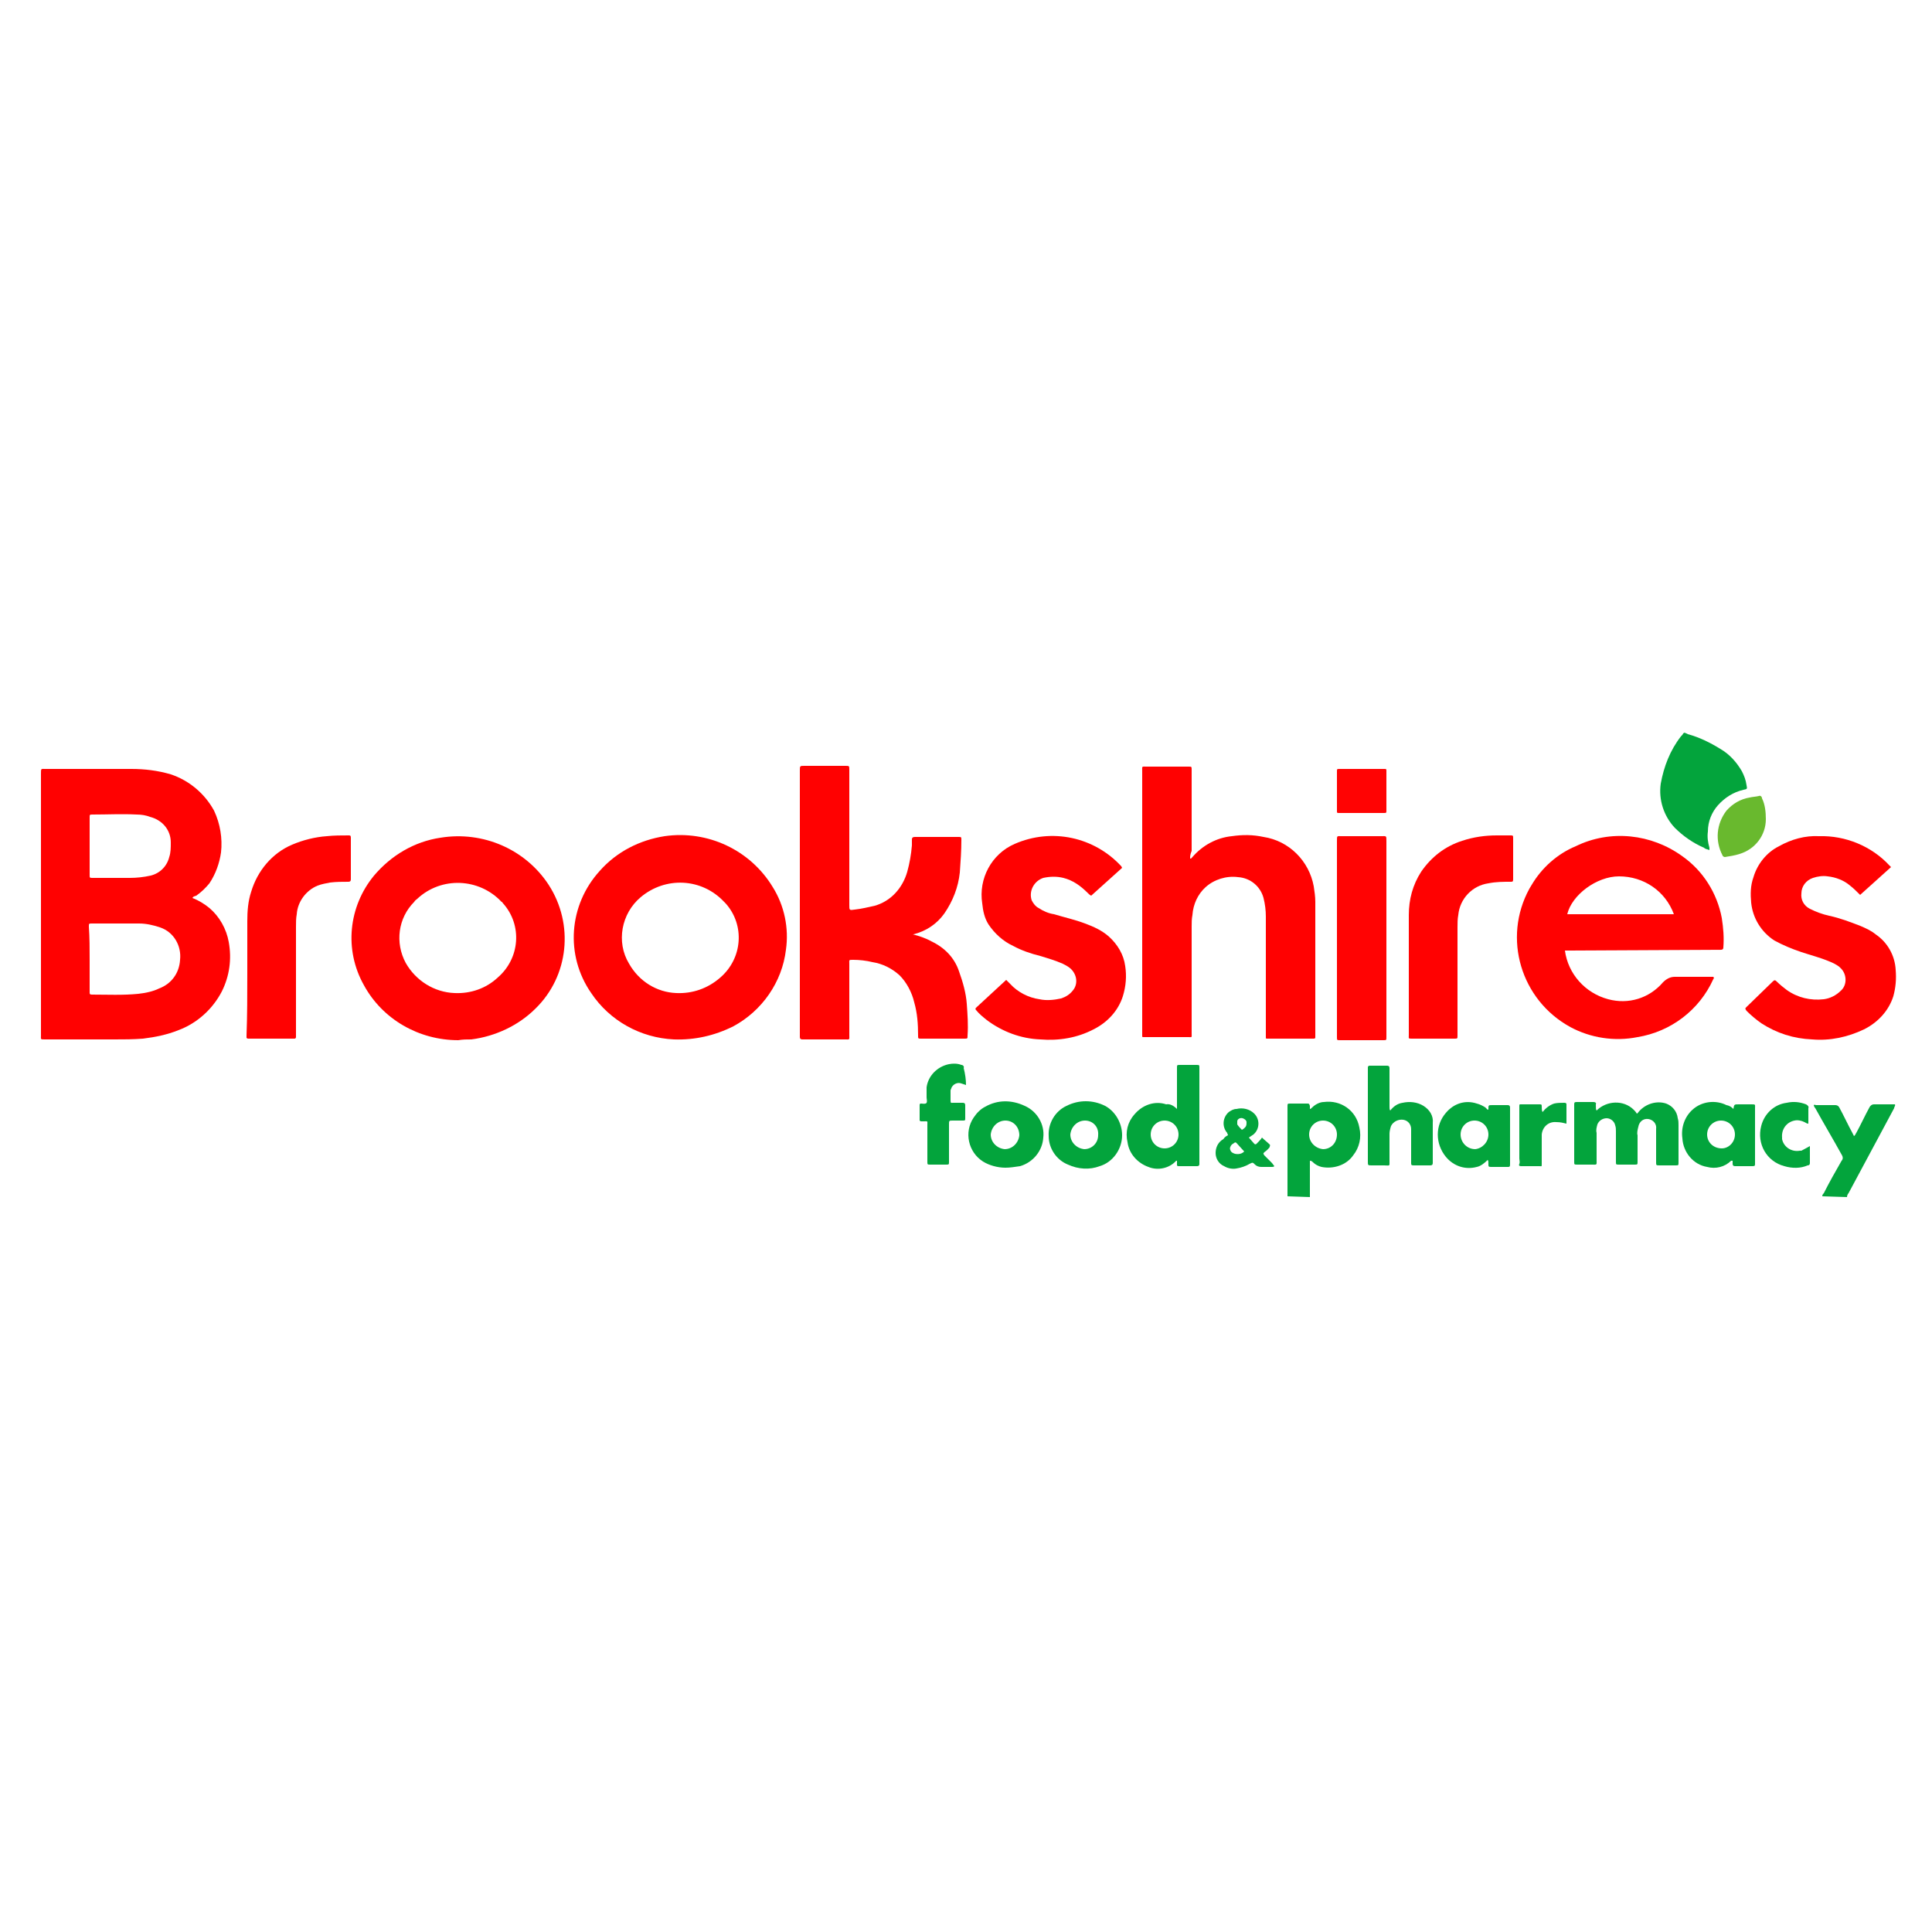<?xml version="1.0" encoding="utf-8"?>
<!-- Generator: Adobe Illustrator 21.1.0, SVG Export Plug-In . SVG Version: 6.00 Build 0)  -->
<svg version="1.1" id="Layer_1" xmlns="http://www.w3.org/2000/svg" xmlns:xlink="http://www.w3.org/1999/xlink" x="0px" y="0px"
	 viewBox="0 0 250 250" style="enable-background:new 0 0 250 250;" xml:space="preserve">
<style type="text/css">
	.st0{fill:#03A43C;}
	.st1{fill:#FF0101;}
	.st2{fill:#FF0303;}
	.st3{fill:#69B92E;}
</style>
<title>Grocery</title>
<path class="st0" d="M218,94.8c0.1,0.1,0.3,0.1,0.4,0.2c1.5,0.4,2.9,1.1,4.2,1.9c1.2,0.7,2.1,1.7,2.8,2.9c0.3,0.6,0.5,1.1,0.6,1.8
	c0.1,0.5,0.1,0.5-0.4,0.6c-1.3,0.3-2.4,1-3.3,2c-0.8,0.9-1.3,2.1-1.3,3.4c-0.1,0.7,0,1.4,0.2,2.1c0,0.1,0,0.2,0,0.3
	c-0.2-0.1-0.5-0.1-0.7-0.3c-1.4-0.6-2.7-1.5-3.8-2.6c-1.4-1.5-2.1-3.6-1.8-5.7c0.4-2.2,1.2-4.3,2.6-6.1c0.1-0.1,0.3-0.3,0.3-0.4
	L218,94.8z"/>
<path class="st0" d="M166.6,154.8c0-1.6,0-3.2,0-4.9c0-2.2,0-4.5,0-6.7c0-0.4,0-0.4,0.4-0.4h2.1c0.3,0,0.3,0,0.4,0.3
	c0,0.3,0,0.3,0,0.4l0,0c0.1,0,0.2-0.1,0.3-0.2c0.4-0.4,1-0.7,1.5-0.7c2.2-0.3,4.2,1.1,4.6,3.3c0.3,1.3,0,2.6-0.8,3.6
	c-0.9,1.3-2.6,1.8-4.1,1.5c-0.4-0.1-0.8-0.3-1.1-0.6c-0.1-0.1-0.2-0.2-0.4-0.2v4.7L166.6,154.8z M173,146.8c0-1-0.8-1.8-1.8-1.8
	c0,0,0,0,0,0c-1,0-1.8,0.8-1.8,1.8c0,1,0.8,1.8,1.8,1.9C172.2,148.7,173,147.9,173,146.8C173,146.8,173,146.8,173,146.8L173,146.8z"
	/>
<path class="st0" d="M235.8,154.8c0-0.2,0.1-0.3,0.2-0.4c0.7-1.4,1.5-2.8,2.3-4.2c0.2-0.2,0.2-0.5,0-0.8c-1.1-2-2.3-4-3.4-6
	c-0.1-0.1-0.2-0.3-0.2-0.4c0.1-0.1,0.2,0,0.3,0c0.9,0,1.7,0,2.5,0c0.2,0,0.4,0.1,0.5,0.3c0.6,1.1,1.1,2.2,1.7,3.3l0.2,0.4
	c0.2-0.1,0.2-0.3,0.3-0.4c0.6-1.1,1.1-2.2,1.7-3.3c0.1-0.2,0.3-0.4,0.6-0.4c0.9,0,1.8,0,2.7,0c0.1,0.2-0.1,0.3-0.1,0.5l-5.9,11
	c-0.1,0.1-0.2,0.3-0.2,0.5L235.8,154.8z"/>
<path class="st1" d="M24.9,116.2c0.8,0.3,1.6,0.8,2.2,1.3c1.3,1.1,2.2,2.7,2.5,4.4c0.4,2.2,0.1,4.4-0.9,6.4c-1.2,2.3-3.2,4.1-5.6,5
	c-1.5,0.6-3,0.9-4.6,1.1c-1.3,0.1-2.5,0.1-3.7,0.1h-9c-0.6,0-0.5,0-0.5-0.5c0-11.3,0-22.6,0-33.9c0-0.7,0-0.6,0.6-0.6
	c3.7,0,7.4,0,11.1,0c1.7,0,3.4,0.2,5.1,0.7c2.4,0.8,4.4,2.5,5.6,4.7c0.8,1.7,1.1,3.6,0.9,5.4c-0.2,1.4-0.7,2.8-1.5,4
	c-0.5,0.6-1,1.1-1.7,1.6C25.1,116,25,116,24.9,116.2z M11.6,124.2c0,1.3,0,2.8,0,4.2c0,0.2,0,0.3,0.3,0.3c2,0,4,0.1,6-0.1
	c0.9-0.1,1.9-0.3,2.7-0.7c1.6-0.6,2.6-2,2.7-3.7c0.2-1.8-0.8-3.6-2.6-4.2c-0.9-0.3-1.8-0.5-2.7-0.5c-2,0-4,0-6.1,0
	c-0.4,0-0.4,0-0.4,0.4C11.6,121.4,11.6,122.7,11.6,124.2L11.6,124.2z M11.6,109.5c0,1.3,0,2.5,0,3.7c0,0.4,0,0.4,0.4,0.4h4.8
	c0.9,0,1.8-0.1,2.7-0.3c1.2-0.3,2.1-1.2,2.4-2.4c0.2-0.6,0.2-1.2,0.2-1.9c0-1.6-1.1-2.9-2.7-3.3c-0.5-0.2-1.1-0.3-1.7-0.3
	c-1.9-0.1-3.8,0-5.7,0c-0.4,0-0.4,0-0.4,0.4C11.6,107,11.6,108.2,11.6,109.5L11.6,109.5z"/>
<path class="st1" d="M118.1,120.9c0.8,0.2,1.7,0.5,2.4,0.9c1.7,0.8,3,2.1,3.6,3.9c0.5,1.4,0.9,2.8,1,4.2c0.1,1.4,0.2,2.7,0.1,4.1
	c0,0.4,0,0.4-0.4,0.4h-5.6c-0.4,0-0.4,0-0.4-0.4c0-1.5-0.1-2.9-0.5-4.3c-0.3-1.3-1-2.6-1.9-3.5c-1-0.9-2.2-1.5-3.5-1.7
	c-0.8-0.2-1.7-0.3-2.5-0.3c-0.6,0-0.5,0-0.5,0.5c0,3.1,0,6.1,0,9.2c0,0.7,0.1,0.6-0.6,0.6h-5.5c-0.2,0-0.3-0.1-0.3-0.3
	c0-0.2,0-0.2,0-0.3c0-11.4,0-22.8,0-34.2c0-0.6,0-0.6,0.6-0.6h5.3c0.5,0,0.5,0,0.5,0.5c0,5.8,0,11.7,0,17.5c0,0.7,0,0.7,0.7,0.6
	c0.9-0.1,1.7-0.3,2.6-0.5c2.1-0.6,3.6-2.3,4.2-4.4c0.3-1.1,0.5-2.2,0.6-3.4c0-0.2,0-0.5,0-0.7c0-0.2,0-0.4,0.4-0.4h5.6
	c0.4,0,0.4,0,0.4,0.4c0,1.4-0.1,2.8-0.2,4.2c-0.2,1.9-0.9,3.7-2,5.3c-1,1.4-2.4,2.3-4,2.7L118.1,120.9z"/>
<path class="st1" d="M154,111.1c0.2,0,0.2-0.1,0.3-0.2c1.3-1.5,3.1-2.5,5.1-2.7c1.4-0.2,2.7-0.2,4.1,0.1c3.3,0.5,5.9,3.1,6.5,6.4
	c0.1,0.7,0.2,1.3,0.2,2c0,5.8,0,11.6,0,17.3c0,0.1,0,0.2,0,0.2c0,0.1,0,0.2-0.2,0.2h-6c-0.2,0-0.2,0-0.2-0.2c0-0.2,0-0.3,0-0.4
	c0-5,0-10.1,0-15.2c0-0.8-0.1-1.6-0.3-2.4c-0.4-1.5-1.7-2.6-3.3-2.7c-1.5-0.2-3.1,0.3-4.2,1.3c-1,0.9-1.6,2.2-1.7,3.6
	c-0.1,0.5-0.1,1-0.1,1.5c0,4.6,0,9.2,0,13.8c0,0.6,0.1,0.5-0.5,0.5h-5.7c-0.2,0-0.2,0-0.2-0.2c0-0.2,0-0.2,0-0.3
	c0-11.3,0-22.6,0-33.9c0-0.7-0.1-0.6,0.6-0.6h5.4c0.4,0,0.4,0,0.4,0.4c0,3.5,0,7,0,10.5C154,110.6,154,110.8,154,111.1z"/>
<path class="st1" d="M202.5,123c0.4,3,2.6,5.5,5.6,6.3c2.6,0.7,5.3-0.1,7.1-2.2c0.4-0.4,0.9-0.7,1.5-0.7c1.5,0,3,0,4.5,0h0.5
	c0.1,0.1,0.1,0.2,0,0.3c-1.8,4-5.5,6.8-9.8,7.5c-3,0.6-6.1,0.1-8.7-1.3c-6.4-3.5-8.8-11.5-5.3-17.9c0.1-0.2,0.2-0.3,0.3-0.5
	c1.3-2.2,3.3-4,5.7-5c4.5-2.2,9.8-1.6,13.8,1.3c2.7,1.9,4.5,4.8,5.1,8c0.2,1.3,0.3,2.5,0.2,3.8c0,0.2-0.1,0.3-0.3,0.3L202.5,123
	L202.5,123z M216.6,118.3c-1.1-3-3.9-4.9-7.1-4.9c-2.9,0-6.1,2.4-6.7,4.9H216.6z"/>
<path class="st1" d="M87.2,134.5c-4.3-0.2-8.3-2.4-10.7-6c-3.4-4.9-2.9-11.4,1.1-15.8c2.2-2.5,5.2-4,8.4-4.5
	c5.6-0.8,11.1,1.8,14,6.6c1.5,2.4,2.1,5.3,1.7,8.1c-0.5,4.2-3.1,7.9-6.8,9.9C92.5,134,89.9,134.6,87.2,134.5z M87.5,128.5
	c2.1,0.1,4.1-0.6,5.7-2c2.9-2.5,3.2-6.8,0.7-9.6c-0.1-0.1-0.1-0.1-0.2-0.2c-2.9-3.1-7.6-3.3-10.8-0.6c-2.5,2.1-3.2,5.8-1.5,8.6
	C82.7,127,85,128.4,87.5,128.5L87.5,128.5z"/>
<path class="st1" d="M59.3,134.6c-5.1,0-9.8-2.7-12.2-7.1c-2.6-4.6-2-10.2,1.3-14.2c2.2-2.6,5.2-4.4,8.6-4.9c5.5-0.9,11,1.5,14,6.1
	c3.3,5.1,2.6,11.8-1.7,16c-2.2,2.2-5.2,3.6-8.3,4C60.4,134.5,59.9,134.5,59.3,134.6z M58.8,128.5c2.1,0.1,4.1-0.6,5.6-2
	c2.9-2.5,3.2-6.8,0.7-9.6c-0.1-0.1-0.1-0.2-0.2-0.2c-2.9-3.1-7.8-3.3-10.9-0.4c-0.1,0.1-0.3,0.2-0.4,0.4c-2.1,2.1-2.5,5.3-1.1,7.9
	C53.8,126.9,56.2,128.4,58.8,128.5L58.8,128.5z"/>
<path class="st1" d="M130.2,126.8l0.5,0.5c1,1.1,2.4,1.8,3.8,2c0.9,0.2,1.9,0.1,2.8-0.1c0.6-0.2,1.1-0.5,1.5-1
	c0.7-0.8,0.6-2-0.2-2.8c0,0,0,0,0,0c-0.3-0.3-0.7-0.5-1.1-0.7c-0.9-0.4-1.9-0.7-2.9-1c-1.2-0.3-2.4-0.7-3.5-1.3
	c-1.3-0.6-2.4-1.6-3.2-2.8c-0.5-0.8-0.7-1.7-0.8-2.7c-0.5-3.2,1.2-6.4,4.2-7.7c4.8-2.1,10.3-0.9,13.8,2.9l0.1,0.2l-4,3.6
	c-0.2-0.1-0.3-0.2-0.5-0.4c-0.9-0.9-1.9-1.6-3.1-1.9c-0.8-0.2-1.7-0.2-2.6,0c-1.2,0.4-1.9,1.7-1.5,2.9c0,0,0,0,0,0
	c0.2,0.4,0.5,0.8,0.9,1c0.6,0.4,1.3,0.7,2,0.8c1.3,0.4,2.7,0.7,4,1.2c1.1,0.4,2.2,0.9,3.1,1.7c1.1,1,1.9,2.3,2.1,3.8
	c0.2,1.3,0.1,2.6-0.3,3.9c-0.6,1.9-2,3.4-3.8,4.3c-2.1,1.1-4.5,1.5-6.9,1.3c-2.5-0.1-4.9-1-6.9-2.5c-0.5-0.4-1-0.8-1.4-1.3
	c-0.1-0.1-0.1-0.2,0-0.3L130.2,126.8L130.2,126.8z"/>
<path class="st1" d="M244.7,112.2l-4,3.6c-0.4-0.4-0.9-0.9-1.3-1.2c-0.8-0.7-1.9-1.1-2.9-1.2c-0.6-0.1-1.3,0-1.9,0.2
	c-0.9,0.3-1.5,1.1-1.5,2c-0.1,0.8,0.3,1.6,1.1,2c0.8,0.4,1.6,0.7,2.5,0.9c1.4,0.3,2.7,0.8,4,1.3c0.7,0.3,1.4,0.6,2,1.1
	c1.5,1,2.5,2.7,2.6,4.6c0.1,1.2,0,2.3-0.3,3.4c-0.6,1.9-2,3.4-3.8,4.3c-2.1,1-4.4,1.5-6.7,1.3c-2.4-0.1-4.6-0.8-6.6-2.1
	c-0.7-0.5-1.3-1-1.9-1.6c-0.2-0.3-0.2-0.3,0-0.5l3.4-3.3c0.2-0.2,0.3-0.2,0.5,0c0.4,0.4,0.9,0.8,1.3,1.1c1.4,1,3.1,1.4,4.8,1.2
	c0.8-0.1,1.6-0.5,2.2-1.1c0.8-0.7,0.8-2,0.1-2.8c-0.1-0.1-0.2-0.2-0.3-0.3c-0.4-0.3-0.8-0.5-1.3-0.7c-1.2-0.5-2.4-0.8-3.6-1.2
	c-1.2-0.4-2.4-0.9-3.5-1.5c-1.7-1.1-2.8-2.9-3-4.9c-0.1-1.1-0.1-2.2,0.3-3.3c0.5-1.7,1.7-3.2,3.3-4c1.6-0.9,3.4-1.4,5.2-1.3
	c3.4-0.1,6.8,1.3,9.1,3.8L244.7,112.2z"/>
<path class="st1" d="M32,125.9c0-2.2,0-4.5,0-6.7c0-1.3,0.1-2.6,0.5-3.8c0.8-2.7,2.7-5,5.3-6.1c1.4-0.6,3-1,4.5-1.1
	c0.9-0.1,1.9-0.1,2.8-0.1c0.2,0,0.3,0,0.3,0.3c0,1.8,0,3.6,0,5.4c0,0.2-0.1,0.3-0.3,0.3c-0.8,0-1.6,0-2.4,0.1
	c-0.5,0.1-1.1,0.2-1.6,0.4c-1.5,0.6-2.6,2.1-2.7,3.7c-0.1,0.5-0.1,1.1-0.1,1.6c0,4.7,0,9.4,0,14.1c0,0.1,0,0.2,0,0.2s0,0.2-0.2,0.2
	h-6c-0.1,0-0.2-0.1-0.2-0.1c0,0,0,0,0,0c0-0.1,0-0.2,0-0.3C32,131.4,32,128.7,32,125.9L32,125.9z"/>
<path class="st1" d="M182.3,126c0-2.5,0-5.1,0-7.6c0-2,0.5-3.9,1.6-5.6c1.3-1.9,3.1-3.3,5.3-4c1.5-0.5,3-0.7,4.5-0.7
	c0.6,0,1.2,0,1.7,0c0.4,0,0.4,0,0.4,0.4c0,1.3,0,2.6,0,3.9c0,0.5,0,1,0,1.4c0,0.3-0.1,0.3-0.3,0.3c-1,0-1.9,0-2.9,0.2
	c-2.1,0.3-3.7,2-3.9,4.1c-0.1,0.5-0.1,1.1-0.1,1.6c0,4.6,0,9.1,0,13.7c0,0.1,0,0.2,0,0.3c0,0.4,0,0.4-0.4,0.4h-5.5
	c-0.5,0-0.4,0-0.4-0.5C182.3,131.4,182.3,128.7,182.3,126L182.3,126z"/>
<path class="st2" d="M179.4,121.4c0,4.2,0,8.3,0,12.5c0,0.1,0,0.2,0,0.3c0,0.4,0,0.4-0.4,0.4h-5.6c-0.4,0-0.4,0-0.4-0.4
	c0-0.1,0-0.2,0-0.2c0-8.4,0-16.8,0-25.2c0-0.7,0-0.6,0.6-0.6h5.1c0.7,0,0.7-0.1,0.7,0.6C179.4,113,179.4,117.2,179.4,121.4z"/>
<path class="st0" d="M206.6,143.7c1.3-1.3,3.5-1.4,4.8-0.1c0.1,0.1,0.3,0.3,0.4,0.5c0.1,0,0.2-0.2,0.3-0.3c0.9-1,2.3-1.4,3.5-1
	c0.8,0.3,1.4,1,1.5,1.9c0.1,0.3,0.1,0.6,0.1,0.9c0,1.6,0,3.2,0,4.8c0,0.4,0,0.4-0.4,0.4h-2c-0.5,0-0.5,0-0.5-0.4c0-1.2,0-2.3,0-3.5
	c0-0.3,0-0.5,0-0.8c0.1-0.7-0.4-1.2-1-1.3c-0.7-0.1-1.2,0.4-1.3,1c-0.1,0.4-0.2,0.8-0.1,1.1c0,1.1,0,2.3,0,3.4c0,0.4,0,0.4-0.4,0.4
	h-2c-0.4,0-0.4,0-0.4-0.4c0-1.3,0-2.6,0-3.9c0-0.3,0-0.5-0.1-0.8c-0.1-0.5-0.6-0.9-1.1-0.9c-0.5,0-1,0.3-1.2,0.8
	c-0.1,0.4-0.2,0.7-0.1,1.1c0,1.2,0,2.3,0,3.5c0,0.7,0.1,0.6-0.7,0.6h-1.8c-0.4,0-0.4,0-0.4-0.4c0-2.4,0-4.8,0-7.3
	c0-0.3,0-0.4,0.3-0.4h2.2c0.2,0,0.4,0.1,0.3,0.3C206.5,143.4,206.5,143.6,206.6,143.7z"/>
<path class="st0" d="M152.3,143.5c0-0.2,0-0.3,0-0.5c0-1.6,0-3.2,0-4.8c0-0.4,0-0.4,0.4-0.4h2.1c0.4,0,0.4,0,0.4,0.4
	c0,1.6,0,3.2,0,4.8c0,2.4,0,4.8,0,7.3c0,0.1,0,0.2,0,0.3c0,0.1,0,0.3-0.3,0.3h-2.4c-0.2,0-0.2-0.1-0.2-0.2c0-0.2,0-0.3,0-0.5
	c0,0-0.1,0-0.1,0c-0.9,1-2.4,1.3-3.6,0.8c-1.4-0.5-2.5-1.7-2.7-3.2c-0.3-1.3,0-2.6,0.9-3.6c1-1.2,2.6-1.8,4.1-1.3
	C151.4,142.8,151.9,143.1,152.3,143.5z M150.7,145c-1,0-1.8,0.8-1.8,1.8c0,1,0.8,1.8,1.8,1.8c1,0,1.8-0.8,1.8-1.8
	S151.7,145,150.7,145L150.7,145z"/>
<path class="st0" d="M179.9,143.7c0.4-0.5,0.9-0.9,1.6-1c0.9-0.2,1.9-0.1,2.7,0.4c0.8,0.5,1.3,1.3,1.2,2.2c0,1.7,0,3.5,0,5.2
	c0,0.2-0.1,0.3-0.3,0.3c-0.7,0-1.5,0-2.2,0c-0.3,0-0.3-0.1-0.3-0.3c0-1.2,0-2.4,0-3.6c0-0.3,0-0.5,0-0.8c0-0.6-0.4-1.1-1-1.2
	c-0.6-0.1-1.3,0.2-1.6,0.8c-0.1,0.3-0.2,0.7-0.2,1c0,1.1,0,2.2,0,3.4c0,0.9,0.1,0.7-0.7,0.7h-1.6c-0.5,0-0.5,0-0.5-0.5
	c0-1.7,0-3.5,0-5.2c0-2.2,0-4.5,0-6.7c0-0.1,0-0.2,0-0.3s0.1-0.2,0.2-0.2h2.3c0.2,0,0.3,0.1,0.3,0.3c0,0.2,0,0.5,0,0.7
	c0,1.4,0,2.9,0,4.3C179.8,143.4,179.8,143.6,179.9,143.7z"/>
<path class="st0" d="M192.5,150.1c-0.4,0.4-0.9,0.8-1.4,0.9c-1.5,0.4-3-0.1-4-1.3c-1.4-1.7-1.4-4.1,0-5.7c1-1.2,2.5-1.7,4-1.2
	c0.4,0.1,0.8,0.3,1.1,0.5c0.1,0.1,0.2,0.2,0.3,0.3c0.1,0,0.1-0.1,0.1-0.1c0-0.5,0-0.5,0.5-0.5h2c0.2,0,0.3,0.1,0.3,0.3
	c0,2.5,0,4.9,0,7.4c0,0.3-0.1,0.3-0.3,0.3c-0.7,0-1.5,0-2.2,0c-0.3,0-0.3-0.1-0.3-0.3C192.6,150.3,192.6,150.2,192.5,150.1z
	 M192.6,146.8c0-1-0.8-1.8-1.8-1.8c0,0,0,0,0,0c-1,0-1.8,0.8-1.8,1.8c0,1,0.8,1.9,1.9,1.9C191.8,148.6,192.6,147.8,192.6,146.8
	L192.6,146.8z"/>
<path class="st0" d="M224.3,143.5L224.3,143.5c0.1-0.6,0.1-0.6,0.7-0.6h1.6c0.6,0,0.5,0,0.5,0.5c0,2.2,0,4.5,0,6.7
	c0,0.2,0,0.3,0,0.5s0,0.3-0.3,0.3h-2.3c-0.2,0-0.3-0.1-0.3-0.3c0-0.1,0-0.3,0-0.4c-0.1,0-0.1,0-0.2,0c-0.8,0.8-2,1.1-3.1,0.8
	c-1.8-0.3-3.1-1.9-3.2-3.7c-0.2-1.4,0.3-2.8,1.3-3.7c1.2-1.1,3-1.3,4.4-0.6C223.9,143.1,224.1,143.3,224.3,143.5z M224.5,146.8
	c0-1-0.8-1.8-1.8-1.8c0,0,0,0,0,0c-1,0-1.8,0.8-1.8,1.8c0,1,0.8,1.8,1.9,1.8C223.7,148.6,224.5,147.8,224.5,146.8z"/>
<path class="st0" d="M145.2,146.9c0,1.8-1.2,3.5-2.9,4c-1.3,0.5-2.8,0.4-4.1-0.2c-1.5-0.6-2.5-2.1-2.5-3.7c-0.1-1.6,0.8-3.2,2.3-3.9
	c1.6-0.8,3.4-0.8,5,0C144.3,143.8,145.2,145.3,145.2,146.9z M140.4,145c-1,0-1.8,0.8-1.9,1.8c0,0,0,0,0,0c0,1,0.8,1.8,1.8,1.9
	c1,0,1.8-0.8,1.8-1.8C142.2,145.8,141.4,145,140.4,145C140.4,145,140.4,145,140.4,145L140.4,145z"/>
<path class="st0" d="M130.1,151.1c-1,0-2.1-0.3-2.9-0.8c-1.9-1.2-2.5-3.8-1.2-5.7c0.4-0.6,0.9-1.1,1.5-1.4c1.6-0.9,3.4-0.9,5.1-0.1
	c1.6,0.7,2.6,2.4,2.4,4.1c-0.1,1.7-1.3,3.2-3,3.7C131.3,151,130.7,151.1,130.1,151.1z M130.1,145c-1,0-1.8,0.8-1.9,1.8c0,0,0,0,0,0
	c0,1,0.8,1.8,1.8,1.9c1,0,1.8-0.8,1.9-1.8C131.9,145.8,131.1,145,130.1,145C130.1,145,130.1,145,130.1,145L130.1,145z"/>
<path class="st0" d="M125,140.4l-0.6-0.2c-0.5-0.2-1.1,0.1-1.3,0.6c0,0.1-0.1,0.2-0.1,0.3c0,0.4,0,0.9,0,1.3s0.1,0.3,0.3,0.3h1.3
	c0.2,0,0.3,0.1,0.3,0.3c0,0.6,0,1.2,0,1.7c0,0.3,0,0.3-0.4,0.3h-1.2c-0.5,0-0.5,0-0.5,0.5c0,1.2,0,2.5,0,3.7c0,0.3,0,0.7,0,1.1
	s0,0.4-0.4,0.4h-2c-0.4,0-0.4,0-0.4-0.4c0-1.6,0-3.1,0-4.7c0-0.6,0.1-0.5-0.5-0.5h-0.3c-0.1,0-0.2-0.1-0.2-0.1c0,0,0,0,0,0
	c0-0.7,0-1.3,0-2c0-0.2,0.1-0.2,0.2-0.2c0.1,0,0.6,0.1,0.7-0.1c0.1-0.2,0-0.5,0-0.7c0-0.4,0-0.8,0-1.3c0.2-1.5,1.4-2.7,2.9-3
	c0.5-0.1,1.1-0.1,1.6,0.1c0.2,0,0.4,0.2,0.3,0.4C124.9,139,125,139.7,125,140.4z"/>
<path class="st2" d="M176.3,99.5h2.8c0.3,0,0.3,0,0.3,0.3c0,1.7,0,3.4,0,5.1c0,0.3,0,0.3-0.4,0.3h-5.7c-0.3,0-0.3,0-0.3-0.3
	c0-1.7,0-3.4,0-5.1c0-0.3,0-0.3,0.4-0.3L176.3,99.5z"/>
<path class="st3" d="M228.5,106c0,2.1-1.4,3.9-3.4,4.5c-0.6,0.2-1.3,0.3-1.9,0.4c-0.1,0-0.3-0.1-0.3-0.2c-1-1.9-0.8-4.1,0.5-5.8
	c0.8-0.9,1.8-1.5,3-1.7c0.4-0.1,0.8-0.1,1.2-0.2c0.2-0.1,0.4,0.1,0.4,0.3C228.4,104.1,228.5,105.1,228.5,106z"/>
<path class="st0" d="M234.2,148.3c0,0.8,0,1.5,0,2.2c0,0.2-0.1,0.3-0.3,0.3c-0.9,0.4-2,0.4-3,0.1c-2.3-0.6-3.6-2.9-3-5.2
	c0.4-1.6,1.7-2.8,3.3-3c0.9-0.2,1.7-0.1,2.5,0.2c0.2,0.1,0.4,0.3,0.3,0.5c0,0.7,0,1.3,0,2c-0.2,0-0.3-0.1-0.5-0.2
	c-0.4-0.2-0.9-0.3-1.3-0.2c-1,0.2-1.7,1.1-1.6,2.2c0,0.1,0,0.1,0,0.2c0.2,1,1.2,1.7,2.3,1.5c0.1,0,0.1,0,0.2,0
	C233.7,148.6,234,148.4,234.2,148.3z"/>
<path class="st0" d="M158.9,146.9c0-0.1-0.1-0.2-0.1-0.3c-0.7-0.8-0.6-2,0.2-2.7c0.3-0.2,0.6-0.4,1-0.4c0.8-0.2,1.7,0,2.3,0.6
	c0.7,0.7,0.7,1.8,0.1,2.5c-0.1,0.1-0.2,0.2-0.2,0.2l-0.6,0.4l0.7,0.8c0.1,0.1,0.2,0.1,0.3,0c0,0,0,0,0,0c0.3-0.3,0.5-0.5,0.7-0.8
	c0.3,0.3,0.7,0.6,1,0.9c0.1,0.1,0,0.2,0,0.3c0,0.1-0.4,0.5-0.7,0.7c-0.2,0.2-0.1,0.2,0,0.4l1,1l0.3,0.4c-0.1,0.1-0.2,0.1-0.3,0.1
	c-0.5,0-1,0-1.4,0c-0.3,0-0.6-0.1-0.8-0.3c-0.3-0.3-0.3-0.3-0.7-0.1c-0.5,0.3-1.1,0.5-1.7,0.6c-0.5,0.1-1.1,0-1.6-0.3
	c-0.7-0.3-1.1-1-1.1-1.7c0-0.7,0.3-1.4,1-1.8C158.5,147.1,158.7,147,158.9,146.9z M161,149l-1-1.1c-0.1-0.1-0.2-0.1-0.3,0
	c0,0,0,0,0,0l-0.3,0.2c-0.2,0.2-0.3,0.5-0.2,0.7c0.1,0.3,0.3,0.4,0.6,0.5C160.3,149.4,160.7,149.3,161,149L161,149z M160.7,146.2
	c0.2-0.1,0.3-0.2,0.4-0.3c0.2-0.2,0.2-0.4,0.2-0.7c0-0.2-0.2-0.4-0.5-0.5c-0.3-0.1-0.7,0.1-0.7,0.4c0,0.1,0,0.3,0,0.4
	C160.3,145.8,160.5,146,160.7,146.2L160.7,146.2z"/>
<path class="st0" d="M199.6,143.9c0.4-0.5,0.9-0.9,1.5-1.1c0.4-0.1,0.9-0.1,1.3-0.1c0.1,0,0.3,0,0.3,0.2c0,0.2,0,0.2,0,0.3
	c0,0.7,0,1.4,0,2.2c-0.4-0.1-0.8-0.2-1.3-0.2c-1-0.1-1.8,0.6-1.9,1.6c0,0.1,0,0.2,0,0.2c0,0.8,0,1.7,0,2.5c0,0.3,0,0.7,0,1.1
	s0,0.3-0.3,0.3h-2.4c-0.2,0-0.3-0.1-0.2-0.3s0-0.5,0-0.7c0-2.2,0-4.4,0-6.5c0-0.1,0-0.2,0-0.3c0-0.1,0-0.2,0.1-0.2c0,0,0,0,0.1,0
	h2.5c0.2,0,0.2,0.1,0.2,0.3S199.5,143.7,199.6,143.9L199.6,143.9z"/>
</svg>
